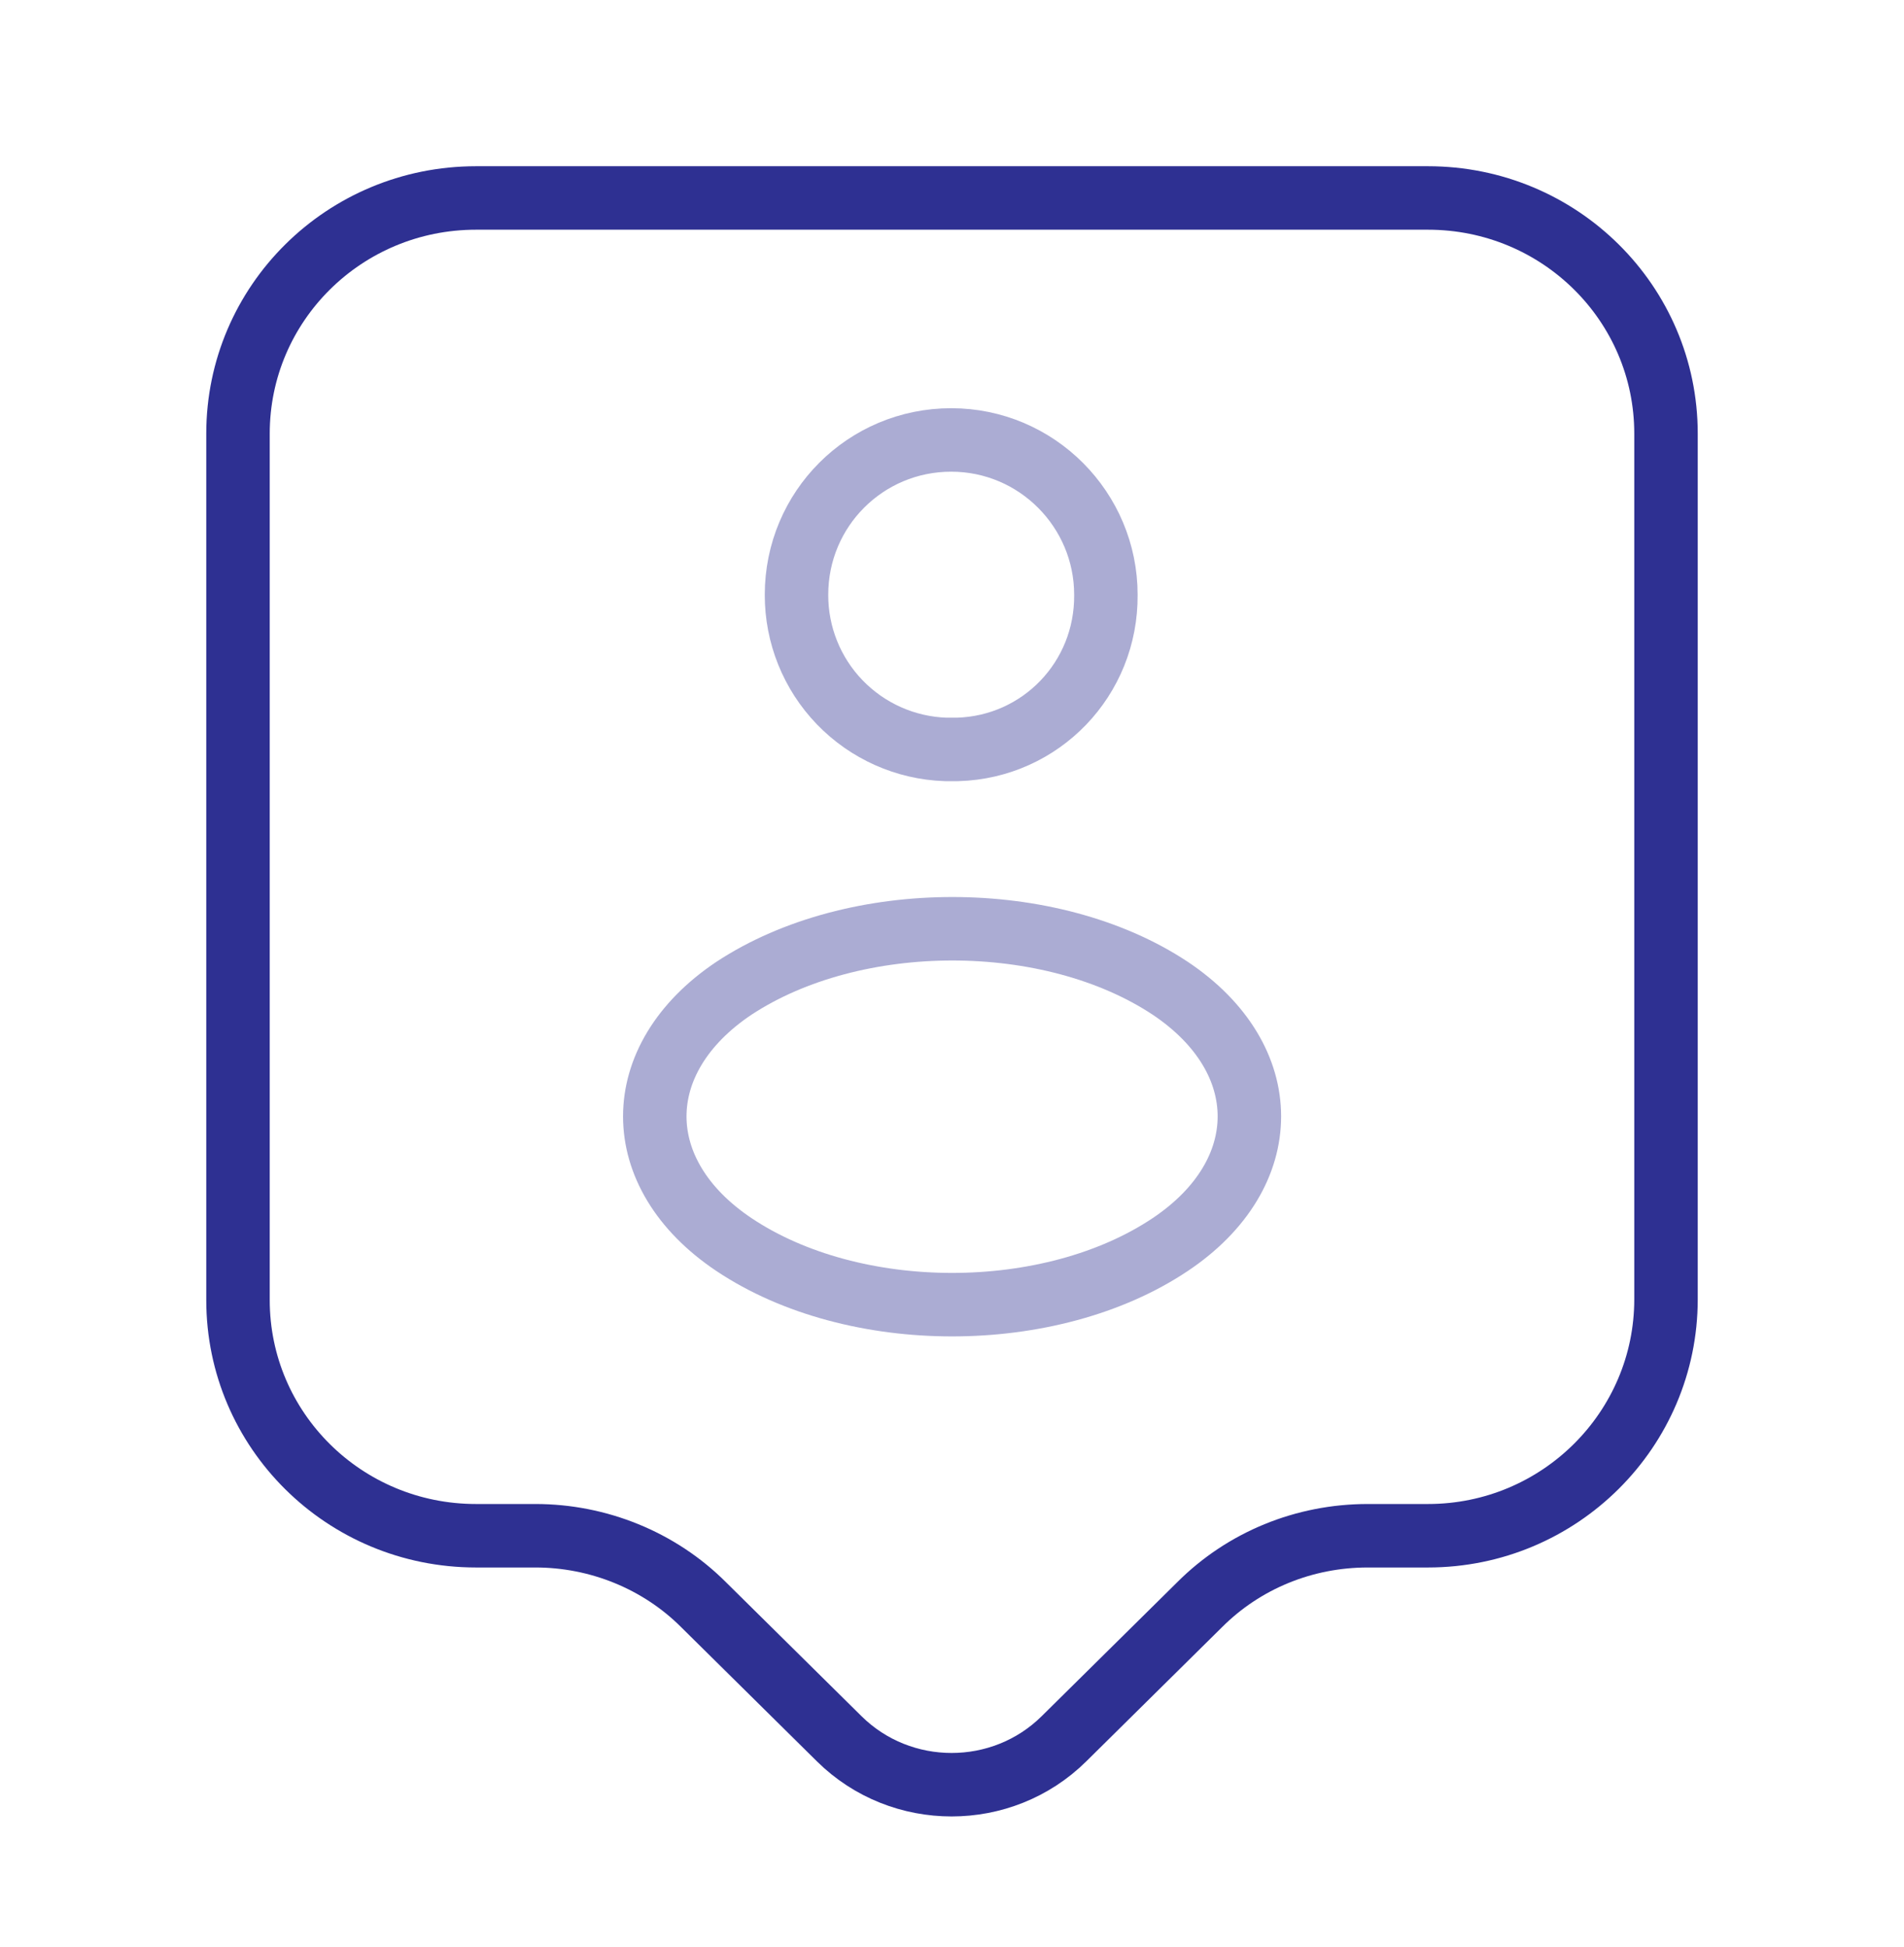 <svg width="45" height="46" viewBox="0 0 45 46" fill="none" xmlns="http://www.w3.org/2000/svg">
<path d="M33.75 36.29H32.325C30.825 36.29 29.4 36.871 28.35 37.922L25.144 41.09C23.681 42.534 21.3 42.534 19.837 41.09L16.631 37.922C15.581 36.871 14.137 36.29 12.656 36.29H11.25C8.137 36.29 5.625 33.797 5.625 30.721V10.246C5.625 7.171 8.137 4.678 11.25 4.678H33.75C36.862 4.678 39.375 7.171 39.375 10.246V30.703C39.375 33.778 36.862 36.29 33.75 36.29Z" stroke="#2E3092" stroke-width="1.5" stroke-miterlimit="10" stroke-linecap="round" stroke-linejoin="round"/>
<path opacity="0.4" d="M22.631 17.709H22.35C21.402 17.677 20.505 17.278 19.846 16.595C19.188 15.913 18.822 15.001 18.825 14.053C18.825 12.028 20.456 10.396 22.481 10.396C24.506 10.396 26.137 12.046 26.137 14.053C26.156 16.04 24.6 17.653 22.631 17.709V17.709ZM17.346 23.353C14.852 25.021 14.852 27.74 17.346 29.409C20.177 31.303 24.827 31.303 27.658 29.409C30.152 27.74 30.152 25.021 27.658 23.353C24.827 21.478 20.196 21.478 17.346 23.353Z" stroke="#2E3092" stroke-width="1.5" stroke-linecap="round" stroke-linejoin="round"/>
</svg>
